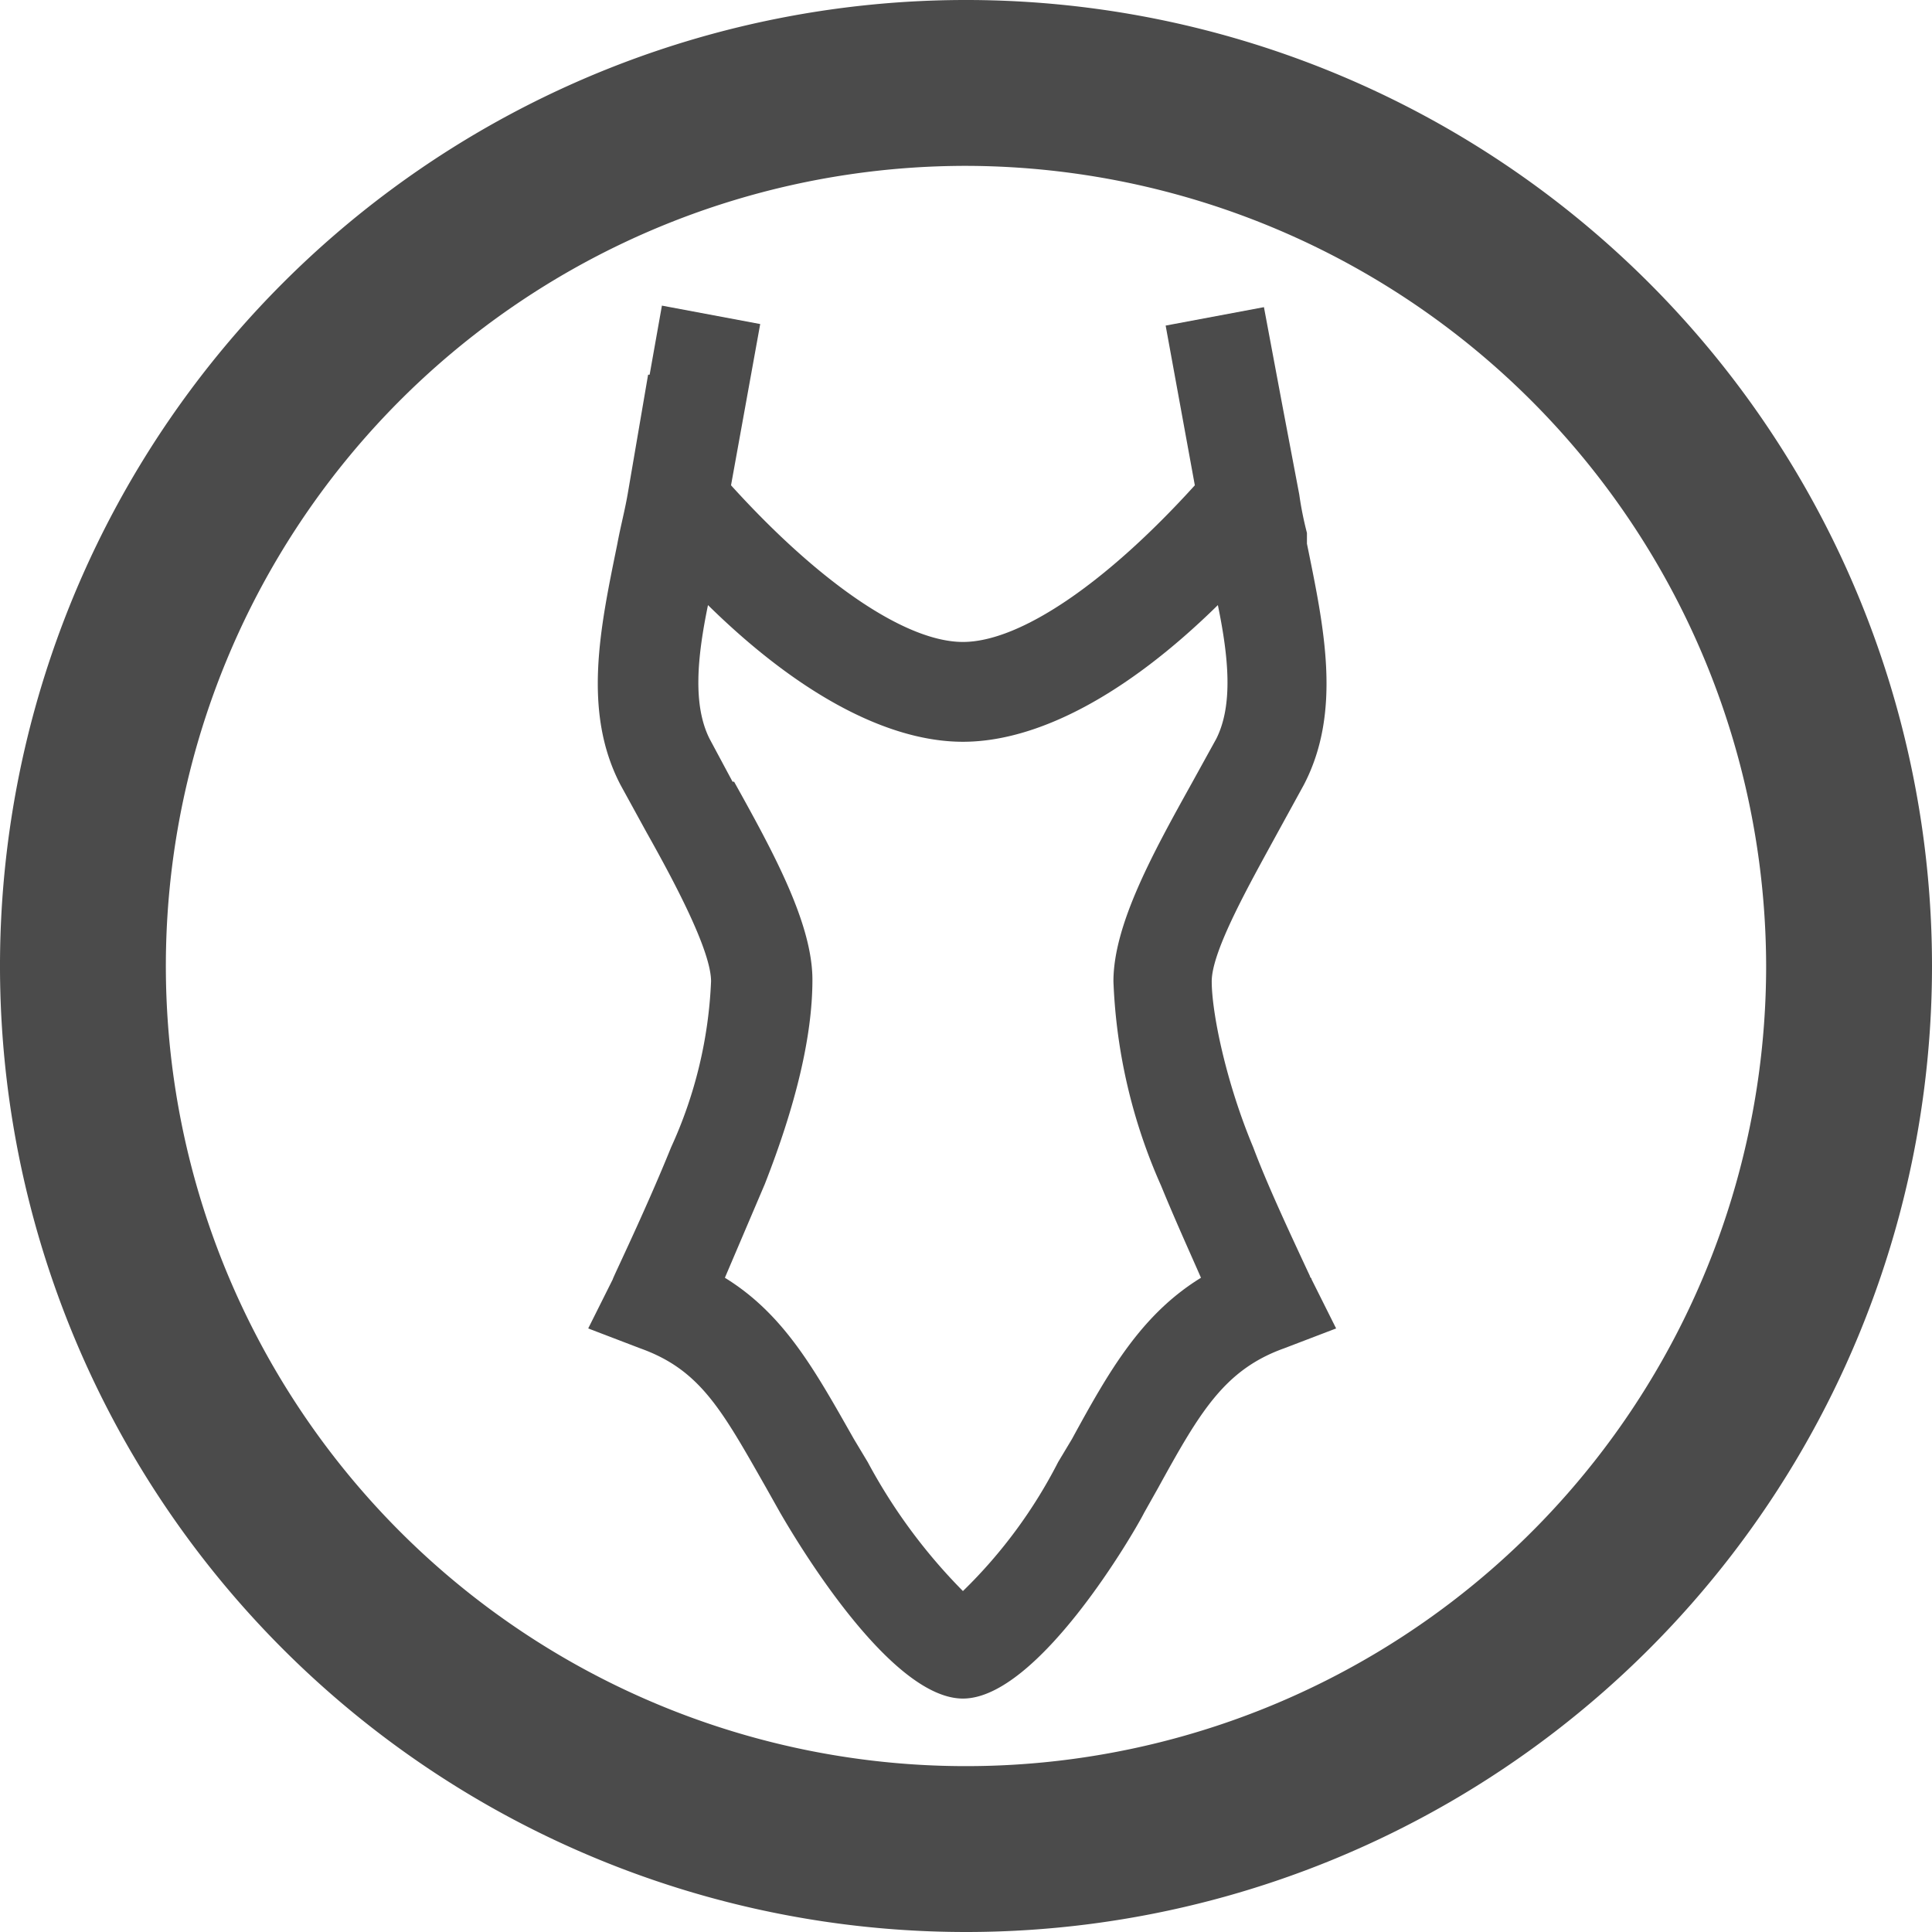 <svg id="レイヤー_1" data-name="レイヤー 1" xmlns="http://www.w3.org/2000/svg" viewBox="0 0 125.8 125.8"><defs><style>.cls-1{fill:#4b4b4b;}</style></defs><path class="cls-1" d="M79.8,75.5a33.3,33.3,0,0,1-2.7-11.6c0-2.6,2.4-6.8,4.5-10.6l1.6-3.1c2.2-4.1,1.2-9.1.1-14.4-.3-1.1-.5-2.3-.7-3.4h0l-.5-2.7h0l-1.4-7.4-2.6.5,1.8,9.4c-6.5,7.3-12.7,11.5-17.2,11.5S52,39.5,45.5,32.2l1.7-9.4-2.6-.5-1.3,7.4h0l-.5,2.6h0c-.2,1.1-.5,2.3-.7,3.4-1.1,5.3-2.1,10.3,0,14.4l1.7,3.1c2.1,3.8,4.5,8,4.5,10.6a31.6,31.6,0,0,1-2.8,11.6c-1.7,4.1-3.8,8.6-3.8,8.6L41,85.4l1.4.5c4.6,1.7,6.3,4.9,9.2,10.1l.9,1.5c2.4,4.3,7.4,11.2,10.2,11.2s7.8-6.9,10.2-11.2l.9-1.5c2.9-5.2,4.6-8.4,9.2-10.1l1.3-.5-.6-1.3s-2.2-4.5-3.9-8.6M71.5,94.7l-.9,1.5c-3.3,5.9-6.8,9.4-7.9,9.8s-4.6-3.9-7.9-9.8l-.9-1.5c-2.7-4.9-4.7-8.5-9.3-10.7.8-1.6,2.2-4.6,3.4-7.5,1.9-4.9,2.9-9.1,2.9-12.6S48.5,56.3,46.1,52l-1.6-3c-1.8-3.3-.8-7.9.2-12.7a2.9,2.9,0,0,1,.2-.9c6.6,7.1,12.8,11,17.8,11s11.2-3.9,17.8-11c.1.3.1.6.2.9,1,4.8,2,9.4.2,12.7l-1.6,3c-2.4,4.3-4.8,8.7-4.8,11.9s1,7.7,2.9,12.6c1.2,2.9,2.6,5.9,3.4,7.5C76.2,86.2,74.2,89.8,71.5,94.7Z"/><path class="cls-1" d="M62.7,110.6c-4.9,0-11.2-10.9-11.9-12.1l-.9-1.6c-2.9-5.1-4.3-7.7-8.2-9.1l-3.4-1.3,1.6-3.2c0-.1,2.1-4.4,3.8-8.6a28.8,28.8,0,0,0,2.6-10.8c0-2-2.4-6.5-4.2-9.7l-1.7-3.1c-2.5-4.8-1.3-10.3-.2-15.7.2-1.1.5-2.2.7-3.4l1.3-7.6h.1l.8-4.5,6.4,1.2L47.6,31.6C53.4,38,59,41.8,62.7,41.8S72,38,77.8,31.6L75.9,21.2,82.3,20l1.2,6.4h0l1.1,5.8a22.1,22.1,0,0,0,.5,2.5v.7c1.1,5.4,2.3,10.9-.2,15.7l-1.7,3.1c-1.8,3.3-4.3,7.7-4.3,9.7s.9,6.5,2.7,10.8h0c.9,2.4,2.3,5.4,3.7,8.4,0,.1.1.1.1.2h0l1.6,3.2-3.4,1.3c-3.9,1.4-5.5,4.2-8.2,9.1l-.9,1.6C73.9,99.7,67.6,110.6,62.7,110.6ZM47.2,83.2c3.9,2.4,5.9,6.1,8.4,10.5l.9,1.5a36.3,36.3,0,0,0,6.2,8.4,32.1,32.1,0,0,0,6.2-8.4l.9-1.5c2.4-4.4,4.5-8.1,8.4-10.5-.7-1.6-1.7-3.8-2.6-6a36,36,0,0,1-3.1-13.3c0-3.7,2.6-8.4,5.1-12.9l1.6-2.9c1.1-2.2.8-5.3.1-8.7-6,5.9-11.8,8.9-16.6,8.9s-10.6-3-16.6-8.9c-.7,3.4-1,6.5.1,8.7l1.5,2.8h.1c2.5,4.5,5.1,9.2,5.1,12.9s-1.1,8.2-3.1,13.3Z"/><path class="cls-1" d="M62.9,125.8a62.9,62.9,0,1,1,62.9-62.9A62.9,62.9,0,0,1,62.9,125.8Zm0-115A52.1,52.1,0,1,0,115,62.9,52.2,52.2,0,0,0,62.9,10.8Z"/></svg>